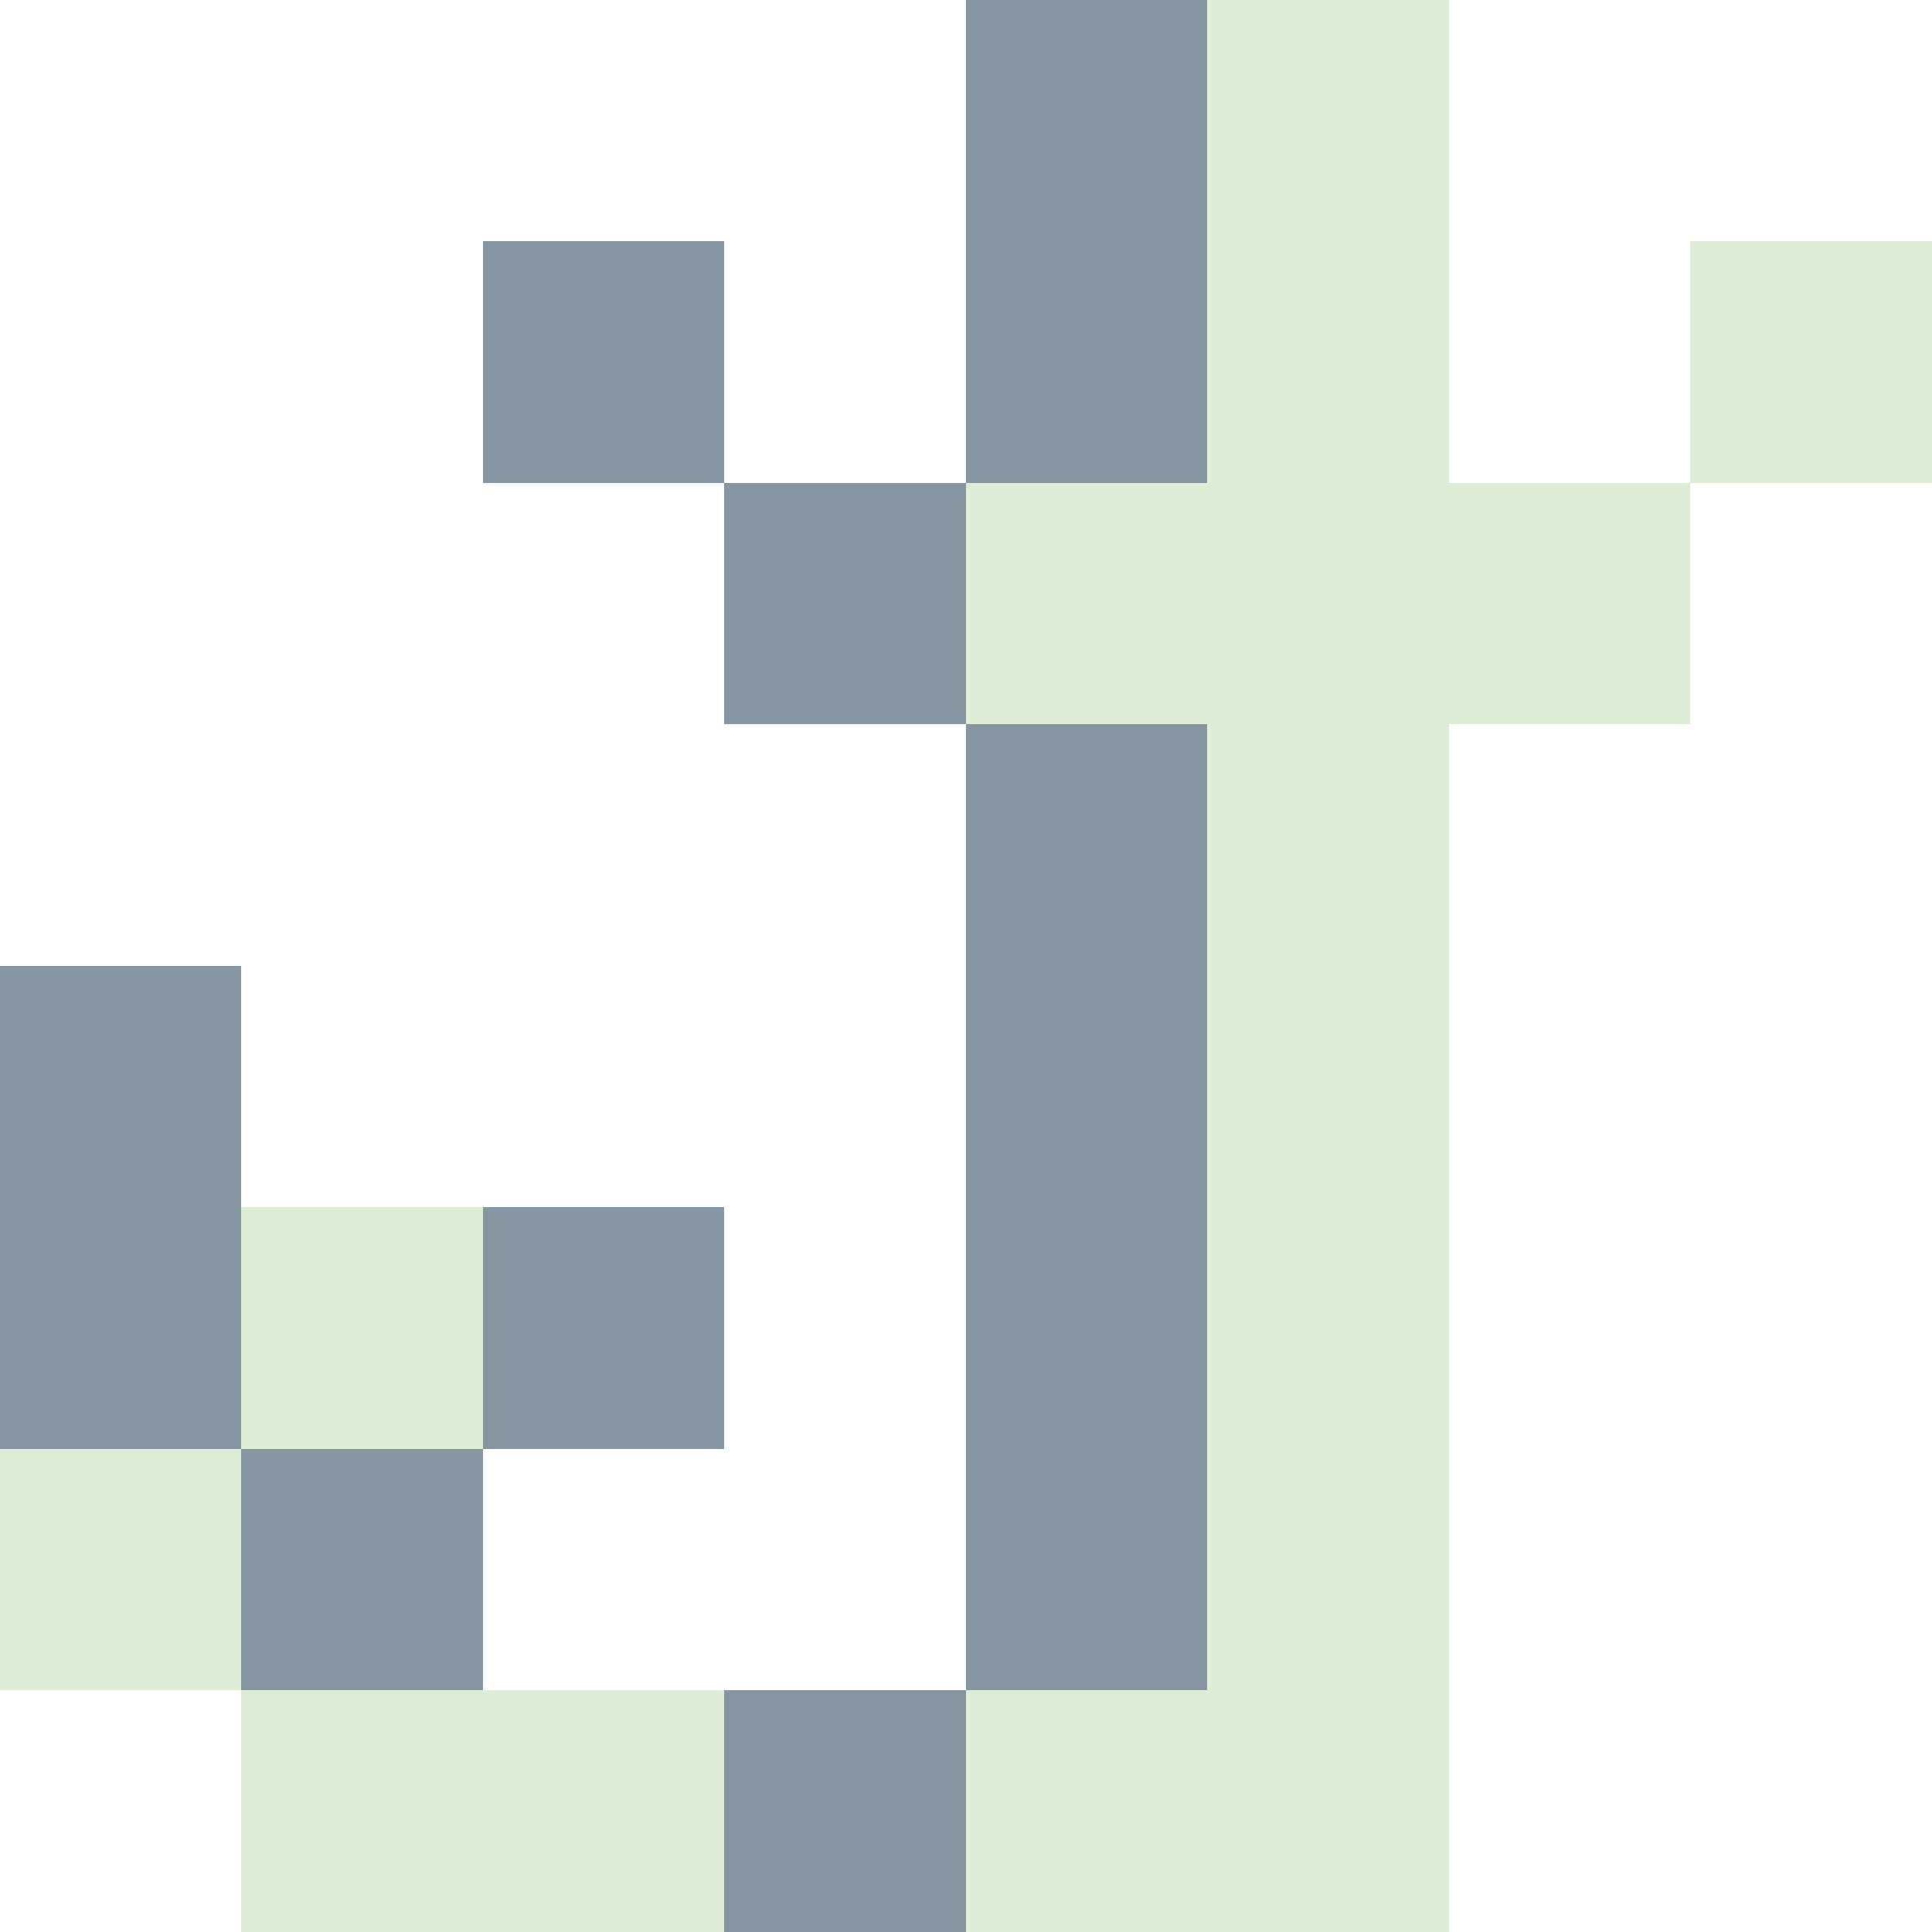 <?xml version="1.0" encoding="UTF-8" ?>
<svg version="1.1" width="8" height="8" xmlns="http://www.w3.org/2000/svg" shape-rendering="crispEdges">
<rect x="4" y="0" width="1" height="1" fill="#8595A1" />
<rect x="5" y="0" width="1" height="1" fill="#DEEED6" />
<rect x="2" y="1" width="1" height="1" fill="#8595A1" />
<rect x="4" y="1" width="1" height="1" fill="#8595A1" />
<rect x="5" y="1" width="1" height="1" fill="#DEEED6" />
<rect x="7" y="1" width="1" height="1" fill="#DEEED6" />
<rect x="3" y="2" width="1" height="1" fill="#8595A1" />
<rect x="4" y="2" width="1" height="1" fill="#DEEED6" />
<rect x="5" y="2" width="1" height="1" fill="#DEEED6" />
<rect x="6" y="2" width="1" height="1" fill="#DEEED6" />
<rect x="4" y="3" width="1" height="1" fill="#8595A1" />
<rect x="5" y="3" width="1" height="1" fill="#DEEED6" />
<rect x="0" y="4" width="1" height="1" fill="#8595A1" />
<rect x="4" y="4" width="1" height="1" fill="#8595A1" />
<rect x="5" y="4" width="1" height="1" fill="#DEEED6" />
<rect x="0" y="5" width="1" height="1" fill="#8595A1" />
<rect x="1" y="5" width="1" height="1" fill="#DEEED6" />
<rect x="2" y="5" width="1" height="1" fill="#8595A1" />
<rect x="4" y="5" width="1" height="1" fill="#8595A1" />
<rect x="5" y="5" width="1" height="1" fill="#DEEED6" />
<rect x="0" y="6" width="1" height="1" fill="#DEEED6" />
<rect x="1" y="6" width="1" height="1" fill="#8595A1" />
<rect x="4" y="6" width="1" height="1" fill="#8595A1" />
<rect x="5" y="6" width="1" height="1" fill="#DEEED6" />
<rect x="1" y="7" width="1" height="1" fill="#DEEED6" />
<rect x="2" y="7" width="1" height="1" fill="#DEEED6" />
<rect x="3" y="7" width="1" height="1" fill="#8595A1" />
<rect x="4" y="7" width="1" height="1" fill="#DEEED6" />
<rect x="5" y="7" width="1" height="1" fill="#DEEED6" />
</svg>